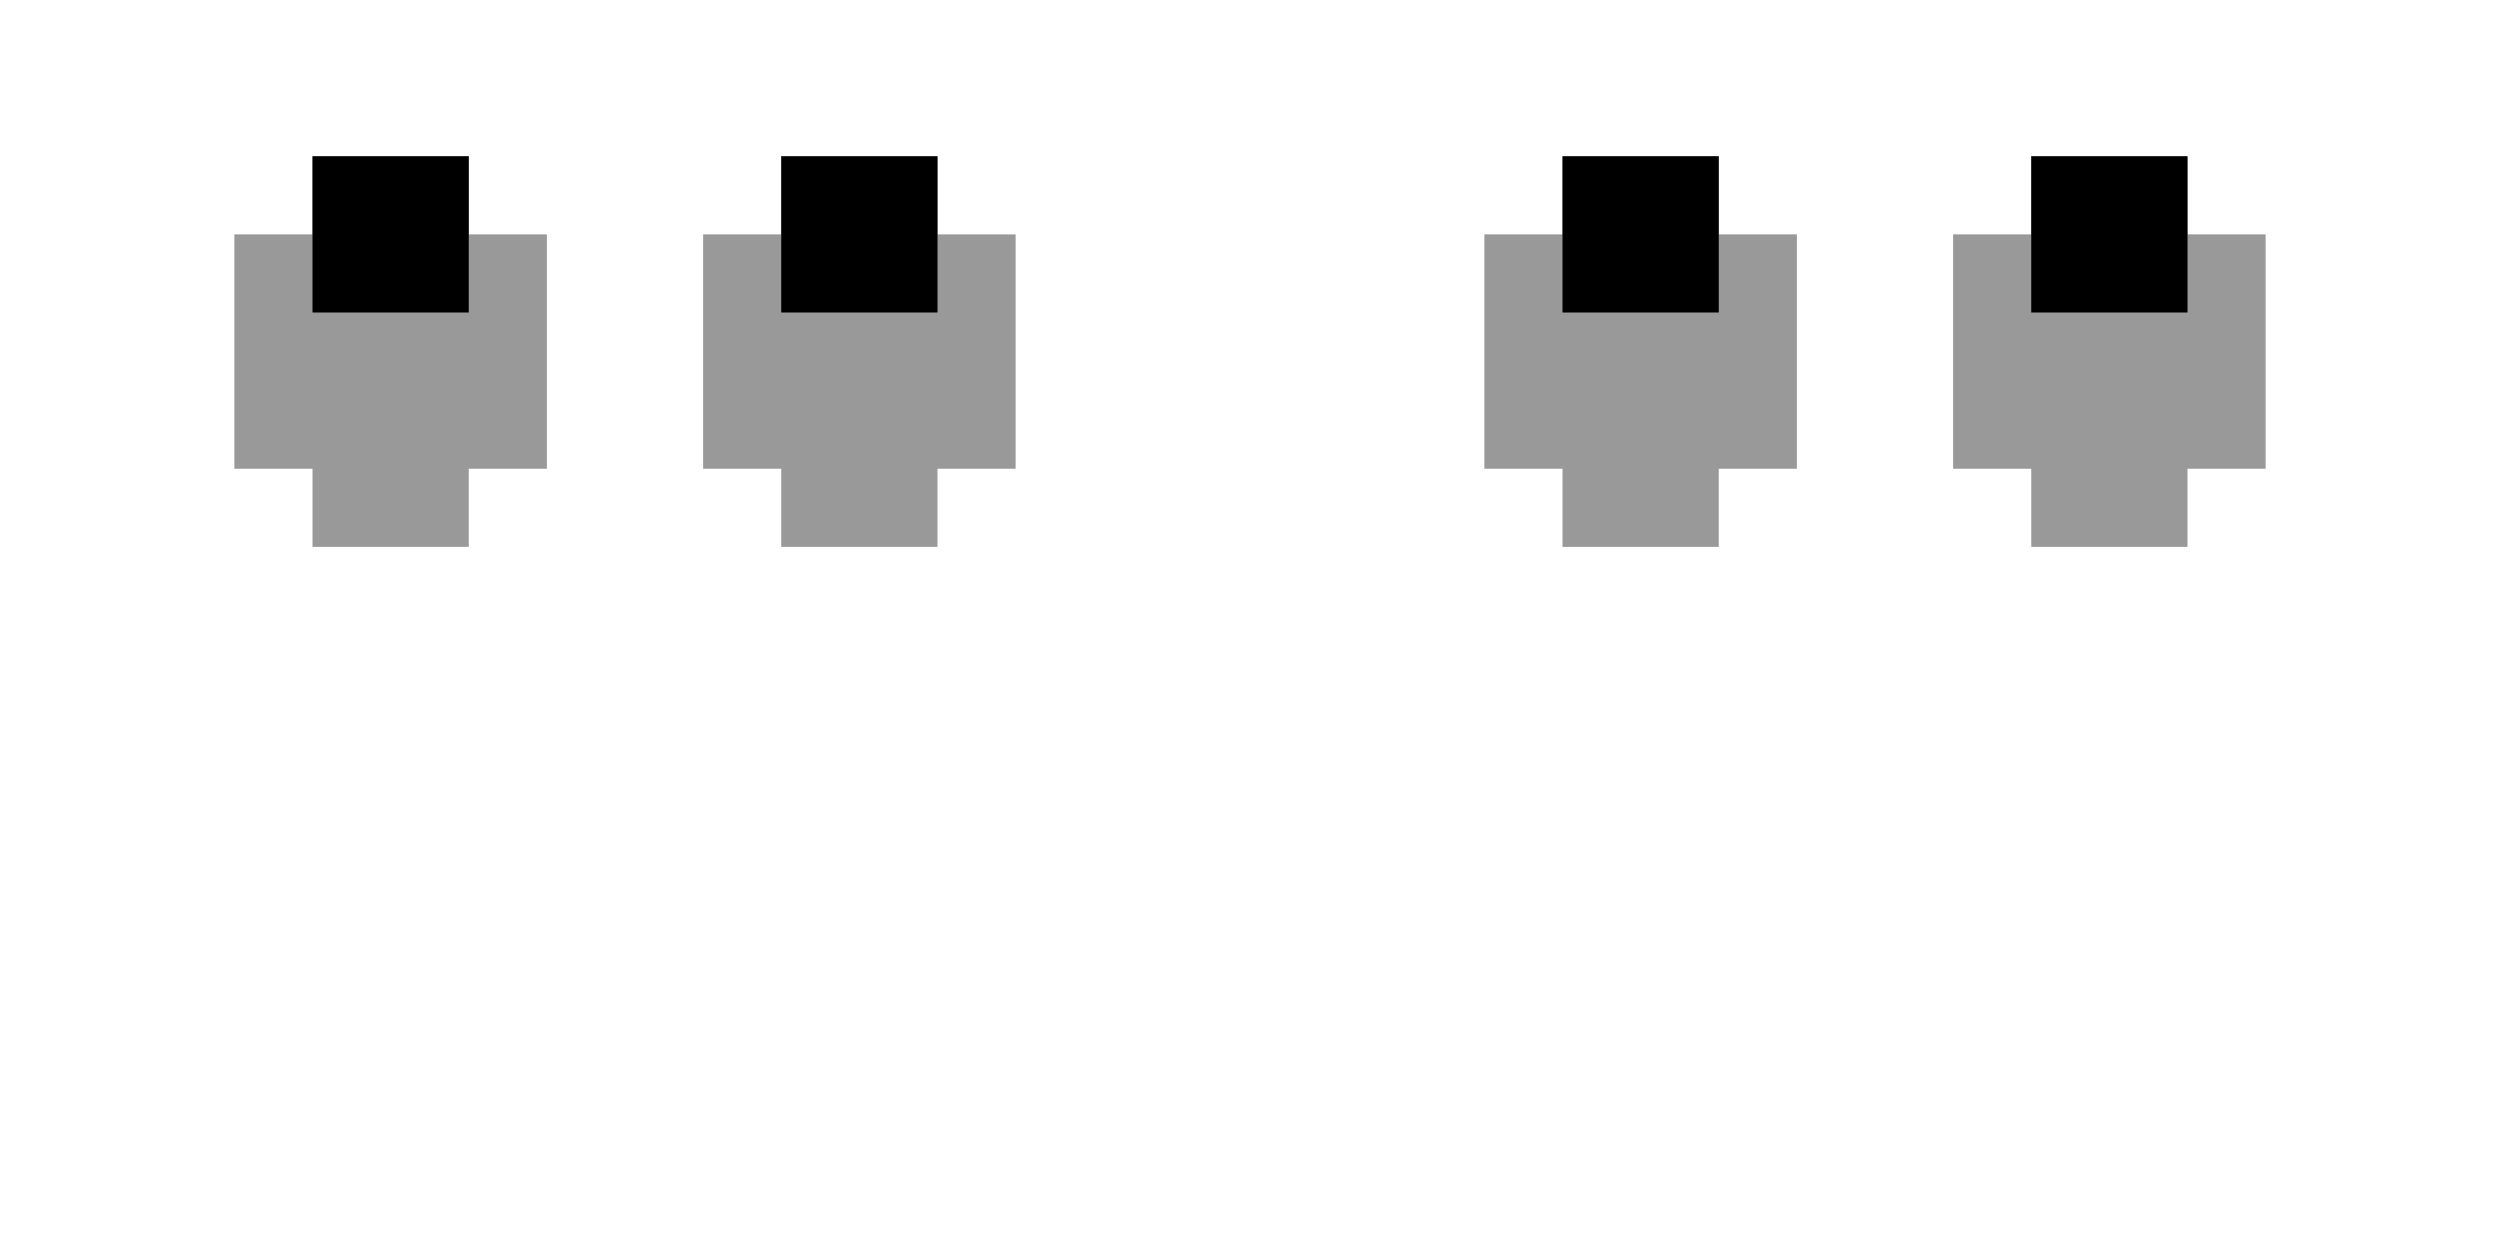 <?xml version="1.0" encoding="UTF-8" standalone="no"?>
<svg
   xmlns:dc="http://purl.org/dc/elements/1.1/"
   xmlns:cc="http://creativecommons.org/ns#"
   xmlns:rdf="http://www.w3.org/1999/02/22-rdf-syntax-ns#"
   xmlns:svg="http://www.w3.org/2000/svg"
   xmlns="http://www.w3.org/2000/svg"
   xmlns:sodipodi="http://sodipodi.sourceforge.net/DTD/sodipodi-0.dtd"
   xmlns:inkscape="http://www.inkscape.org/namespaces/inkscape"
   width="32"
   height="16"
   viewBox="0 0 32 16"
   fill="none"
   version="1.1"
   id="svg18"
   sodipodi:docname="eyes_up.svg"
   inkscape:version="1.0.1 (3bc2e813f5, 2020-09-07)">
  <defs
     id="defs22" />
  <sodipodi:namedview
     pagecolor="#ffffff"
     bordercolor="#666666"
     borderopacity="1"
     objecttolerance="10"
     gridtolerance="10"
     guidetolerance="10"
     inkscape:pageopacity="0"
     inkscape:pageshadow="2"
     inkscape:window-width="1920"
     inkscape:window-height="1017"
     id="namedview20"
     showgrid="false"
     inkscape:zoom="32.5625"
     inkscape:cx="16"
     inkscape:cy="8"
     inkscape:window-x="-8"
     inkscape:window-y="-8"
     inkscape:window-maximized="1"
     inkscape:current-layer="svg18" />
  <path
     d="M4 6V7H6V6H7V3H6V2H4V3H3V6H4Z"
     fill="#E0DDFF"
     id="path2"
     style="fill:#999999" />
  <path
     d="M4 4V2H6V4H4Z"
     fill="#2121FF"
     id="path4"
     style="fill:#000000" />
  <path
     d="M10 6V7H12V6H13V3H12V2H10V3H9V6H10Z"
     fill="#E0DDFF"
     id="path6"
     style="fill:#999999" />
  <path
     d="M10 4V2H12V4H10Z"
     fill="#2121FF"
     id="path8"
     style="fill:#000000" />
  <path
     d="M20 6V7H22V6H23V3H22V2H20V3H19V6H20Z"
     fill="#E0DDFF"
     id="path10"
     style="fill:#999999" />
  <path
     d="M20 4V2H22V4H20Z"
     fill="#2121FF"
     id="path12"
     style="fill:#000000" />
  <path
     d="M26 6V7H28V6H29V3H28V2H26V3H25V6H26Z"
     fill="#E0DDFF"
     id="path14"
     style="fill:#999999" />
  <path
     d="M26 4V2H28V4H26Z"
     fill="#2121FF"
     id="path16"
     style="fill:#000000" />
</svg>
